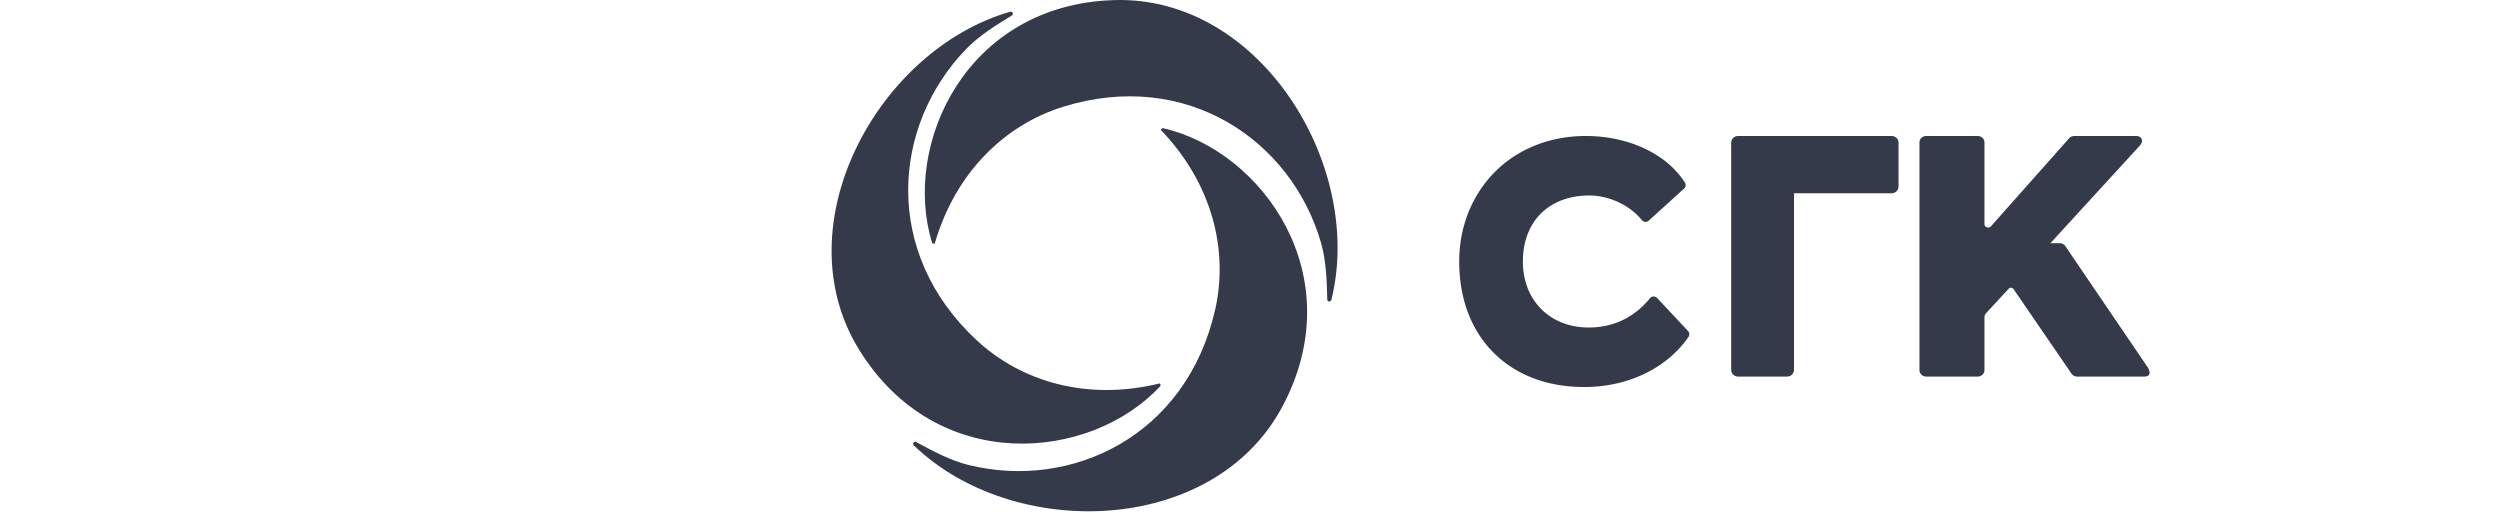 <svg width="239" height="49" viewBox="0 0 80 49" xmlns="http://www.w3.org/2000/svg">
	<g fill="none" fill-rule="evenodd">
		<path d="M71.964 37c-3.55 0-6.561-1.146-8.708-3.313C61.126 31.534 60 28.53 60 25c0-3.266 1.183-6.278 3.331-8.48 2.212-2.27 5.325-3.52 8.762-3.52 4.097 0 7.73 1.706 9.483 4.452v.002a.448.448 0 01-.078.574l-3.376 3.063a.458.458 0 01-.661-.05c-1.163-1.429-3.13-2.352-5.014-2.352-3.864 0-6.36 2.477-6.36 6.311 0 3.716 2.588 6.31 6.295 6.31 2.352 0 4.373-.966 5.848-2.796a.458.458 0 01.69-.026l2.959 3.159a.449.449 0 01.04.562c-2.068 3-5.79 4.791-9.955 4.791" fill="#343A4A" fill-rule="nonzero"></path>
		<path d="M86 35.348V13.652c0-.36.295-.652.658-.652h14.684c.363 0 .658.291.658.652v4.17c0 .36-.295.652-.658.652h-9.334v16.874c0 .36-.294.652-.658.652h-4.692a.655.655 0 01-.658-.652" fill="#343A4A" fill-rule="nonzero"></path>
		<path d="M104.648 13h4.92c.357 0 .647.278.647.62v7.799c0 .311.407.455.619.217l7.476-8.418a.663.663 0 01.495-.218h5.897c.558 0 .768.474.364.92l-8.548 9.33.879-.003a.655.655 0 01.548.282l7.828 11.514c.28.413.416.957-.292.957h-6.403a.657.657 0 01-.556-.3l-5.52-8.052a.305.305 0 00-.476-.043l-2.145 2.324a.606.606 0 00-.166.415v5.037c0 .342-.29.619-.648.619h-4.919c-.357 0-.648-.277-.648-.62V13.62c0-.342.29-.62.648-.62" fill="#343A4A" fill-rule="nonzero"></path>
		<g fill="#343A4A" fill-rule="nonzero">
			<path d="M27.04.007C12.858.417 6.72 13.827 9.605 23.203c.016.052.228.174.27.03 1.997-6.822 6.746-11.305 12.238-13.018 11.827-3.686 21.863 3.226 24.68 13.006.497 1.73.55 3.662.594 5.414.006.23.336.258.392.034C50.95 15.917 41.042-.397 27.04.007"></path>
			<path d="M2.62 33.414c7.445 12.078 22.126 10.688 28.805 3.502.037-.04.037-.284-.108-.249-6.908 1.68-13.164-.189-17.394-4.09-9.106-8.4-8.137-20.547-1.076-27.875 1.249-1.297 2.896-2.308 4.391-3.222.197-.12.056-.421-.167-.358C4.443 4.752-4.732 21.49 2.62 33.414"></path>
			<path d="M43.05 38.948c6.737-12.487-1.807-24.506-11.37-26.697-.053-.012-.264.11-.16.218 4.91 5.142 6.418 11.495 5.154 17.108-2.721 12.086-13.725 17.321-23.602 14.87-1.749-.433-3.447-1.354-4.987-2.191-.203-.11-.392.162-.226.323 9.46 9.121 28.54 8.697 35.192-3.63"></path>
		</g>
	</g>
</svg>